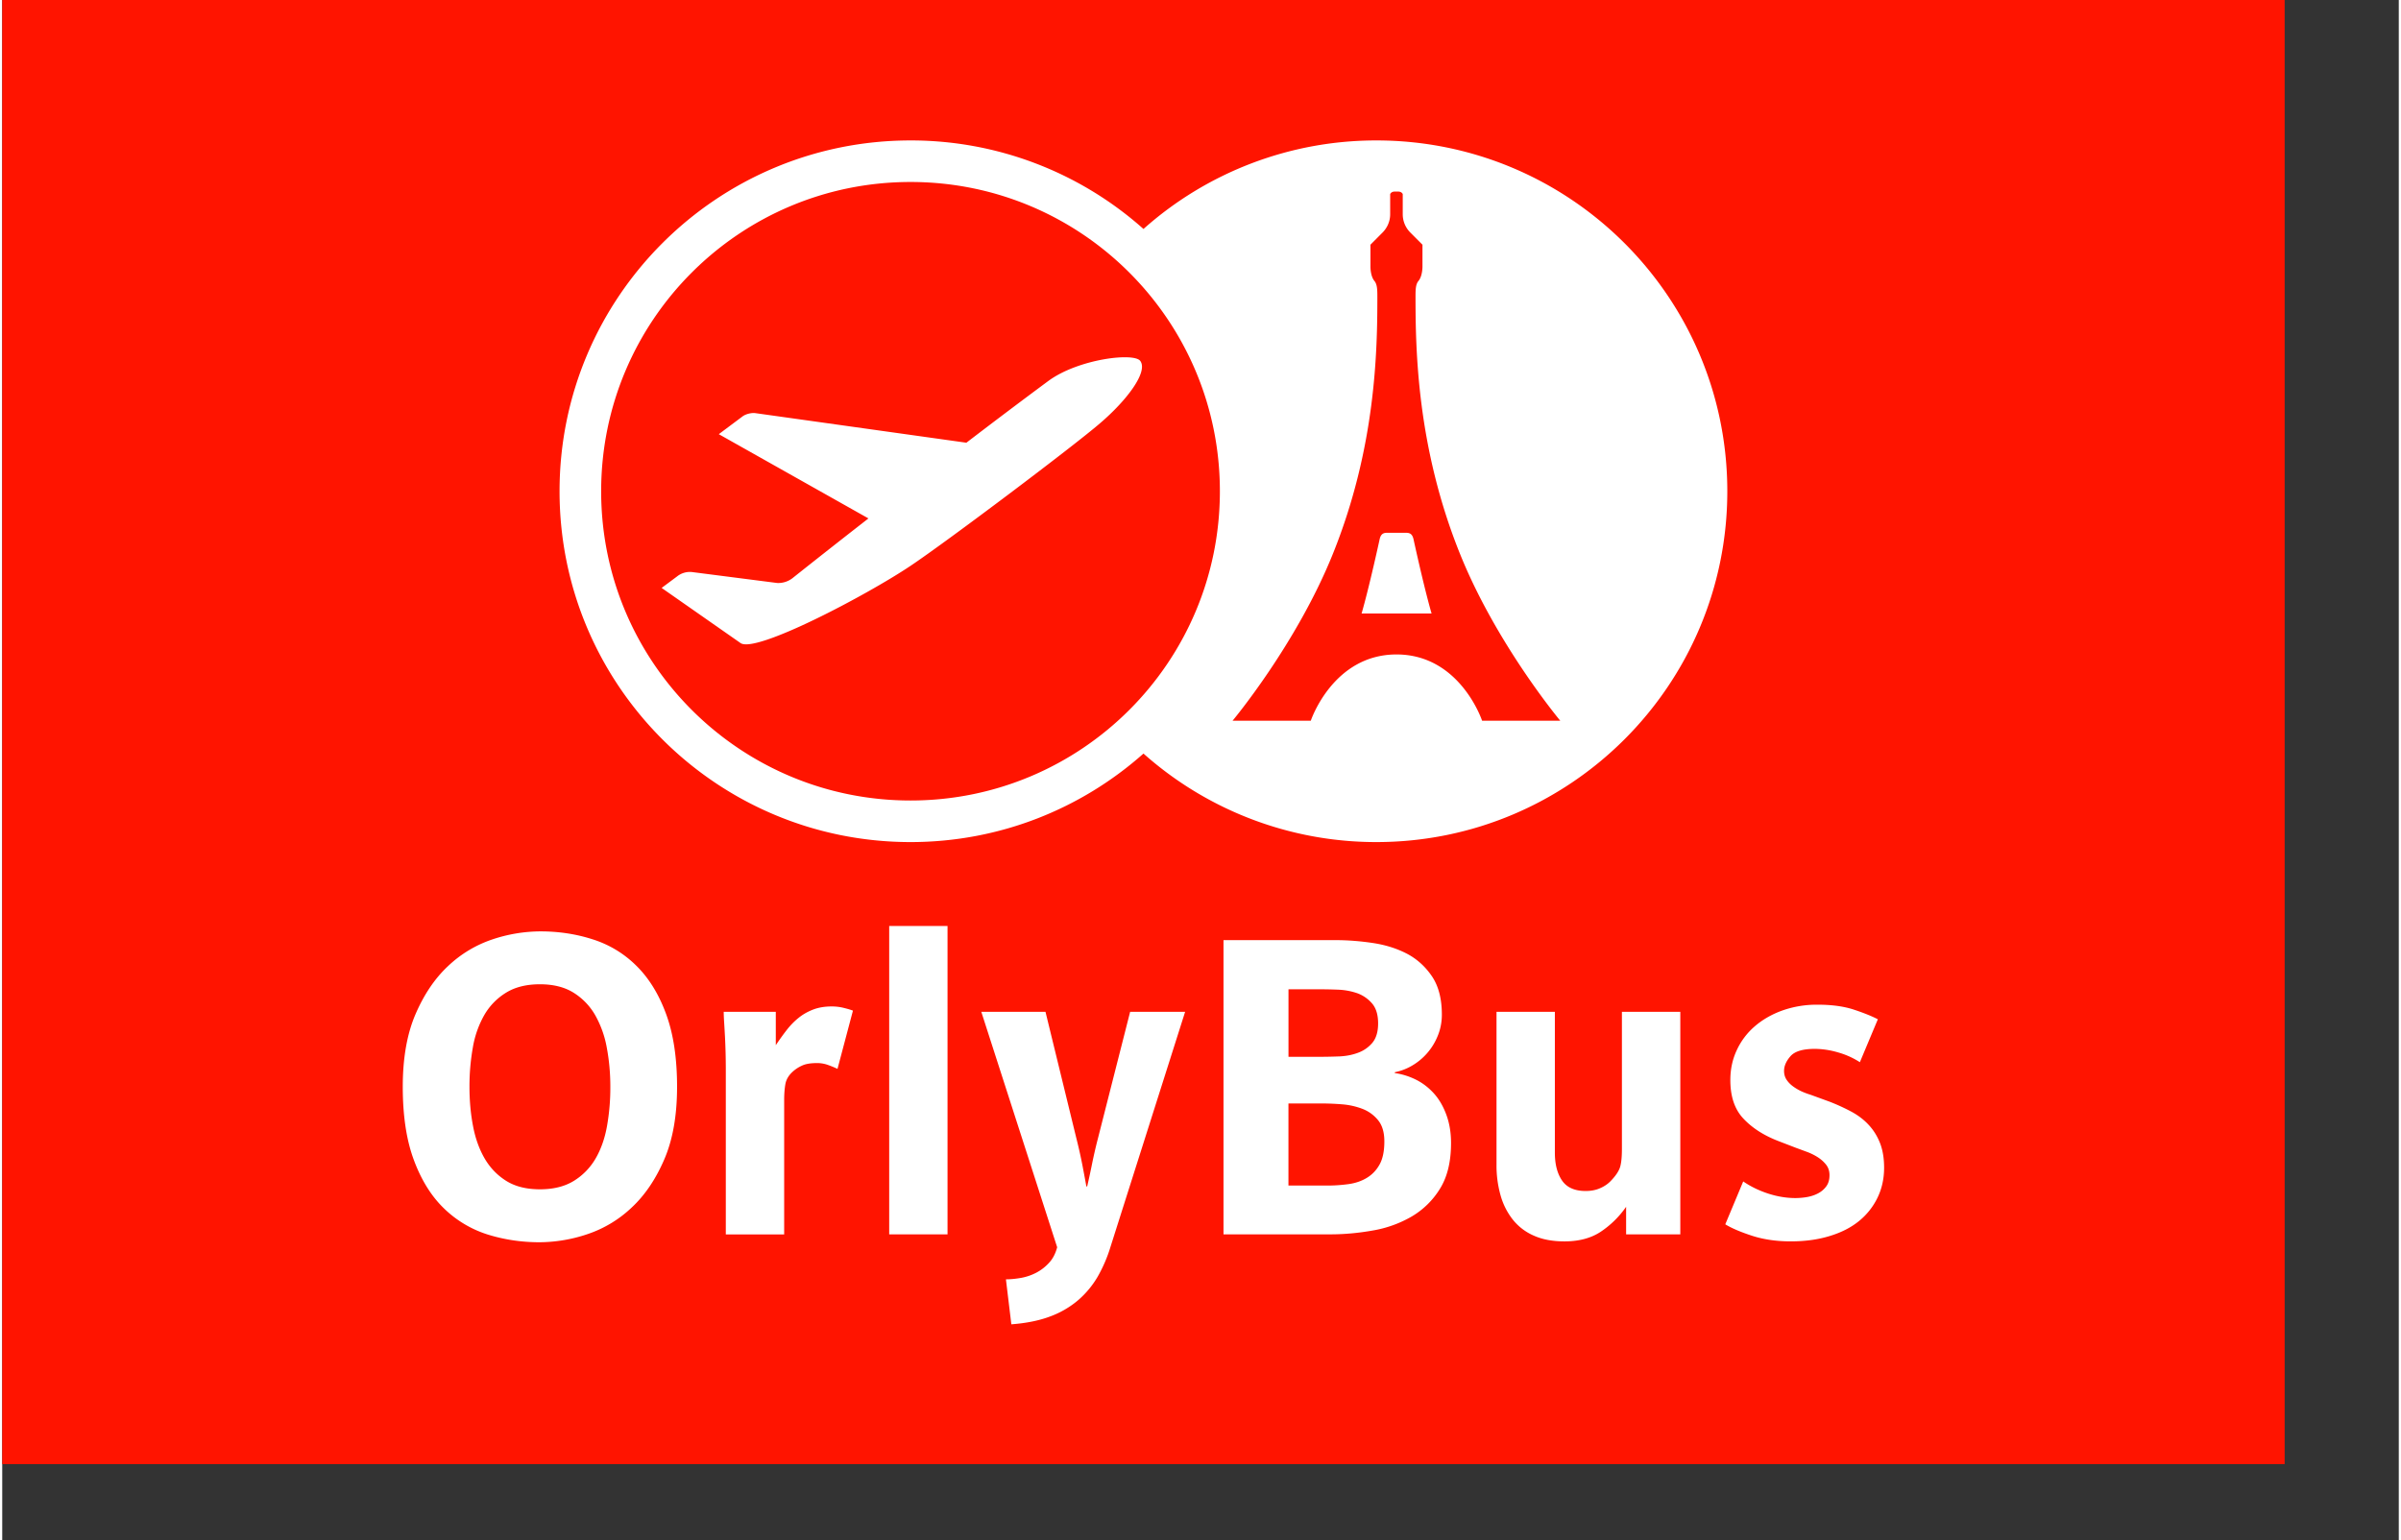 <svg xmlns="http://www.w3.org/2000/svg" width="120" height="77" viewBox="0 0 126 81"><rect x="0" y="0" width="126" height="81" fill="#333333" stroke="none"/><path fill-rule="evenodd" clip-rule="evenodd" fill="#FF1400" d="M0 0h120v77H0z"/><path fill="#FFF" d="M72.246 7.386a18.38 18.38 0 0 0-12.244 4.656 18.366 18.366 0 0 0-12.246-4.656c-10.19 0-18.454 8.258-18.454 18.45 0 10.19 8.263 18.45 18.454 18.45 4.7 0 8.989-1.761 12.246-4.655a18.384 18.384 0 0 0 12.244 4.655c10.189 0 18.451-8.26 18.451-18.45 0-10.192-8.261-18.45-18.451-18.45zM47.756 42.1c-8.985 0-16.267-7.28-16.267-16.264 0-8.984 7.281-16.265 16.267-16.265 8.984 0 16.263 7.28 16.263 16.265C64.02 34.819 56.74 42.1 47.756 42.1zm30.049-4.196s-1.152-3.483-4.5-3.485c-3.348.002-4.506 3.485-4.506 3.485h-4.113s3.352-4.009 5.268-8.761c2.27-5.62 2.344-10.723 2.344-13.542 0-.37-.008-.647-.152-.822-.221-.265-.211-.763-.211-.763V12.87l.652-.656c.236-.246.385-.58.385-.945v-1.061s.049-.131.234-.132h.191c.188.001.236.132.236.132v1.061c0 .365.146.699.383.945l.654.656v1.146s.008.498-.213.763c-.145.175-.152.452-.152.822 0 2.819.076 7.922 2.344 13.542 1.916 4.752 5.266 8.761 5.266 8.761h-4.11zM55.001 20.035a340.74 340.74 0 0 0-4.31 3.248l-11.092-1.555c-.208-.029-.522.048-.688.181l-1.237.925 7.868 4.431a497.55 497.55 0 0 0-4.004 3.15 1.227 1.227 0 0 1-.79.246l-4.468-.574a1.078 1.078 0 0 0-.8.229l-.811.604 4.151 2.901c.8.555 6.628-2.518 8.93-4.059 1.961-1.314 8.545-6.275 9.961-7.496 1.421-1.213 2.551-2.715 2.12-3.287-.341-.45-3.255-.101-4.83 1.056zm18.821 7.986h-1.029c-.191 0-.318.078-.375.34-.006.025-.531 2.456-.949 3.905h3.68c-.418-1.449-.943-3.88-.949-3.905-.057-.262-.184-.34-.378-.34z"/><g fill="#FFF"><path d="M35.48 57.155c0 1.509-.224 2.779-.67 3.815-.446 1.038-1.015 1.882-1.709 2.53a6.262 6.262 0 0 1-2.323 1.403 7.99 7.99 0 0 1-2.532.429c-.963 0-1.88-.141-2.75-.415a5.777 5.777 0 0 1-2.29-1.384c-.658-.642-1.179-1.486-1.566-2.531-.388-1.044-.581-2.326-.581-3.848 0-1.501.222-2.772.668-3.811.447-1.038 1.016-1.882 1.708-2.53a6.278 6.278 0 0 1 2.324-1.404 8.027 8.027 0 0 1 2.532-.426c.965 0 1.879.137 2.75.418a5.657 5.657 0 0 1 2.289 1.38c.656.642 1.181 1.483 1.567 2.53.388 1.045.583 2.327.583 3.844m-3.508 0c0-.714-.063-1.4-.187-2.059a5.4 5.4 0 0 0-.617-1.72 3.363 3.363 0 0 0-1.137-1.173c-.47-.291-1.057-.438-1.762-.438s-1.298.146-1.773.438a3.322 3.322 0 0 0-1.147 1.173 5.177 5.177 0 0 0-.607 1.72 11.655 11.655 0 0 0-.176 2.059c0 .733.063 1.424.188 2.072.123.652.332 1.223.617 1.712.287.487.666.878 1.135 1.171.472.292 1.059.438 1.764.438s1.297-.146 1.775-.438a3.364 3.364 0 0 0 1.146-1.171c.286-.489.488-1.06.605-1.712a11.56 11.56 0 0 0 .176-2.072M43.915 56.214a5.235 5.235 0 0 0-.47-.195 1.7 1.7 0 0 0-.603-.11c-.336 0-.599.043-.789.132a1.865 1.865 0 0 0-.503.33c-.206.19-.331.403-.375.645-.042.24-.064.524-.064.844v7.06h-3.068v-8.746a34.646 34.646 0 0 0-.044-1.656c-.015-.271-.029-.521-.044-.755s-.022-.417-.022-.549h2.738v1.754c.187-.279.375-.542.567-.789.192-.249.402-.464.629-.646.226-.185.482-.328.766-.438.286-.11.612-.164.976-.164.219 0 .432.024.637.077.205.05.364.098.481.143l-.812 3.063zM46.633 48.698H49.7v16.22h-3.067zM58.269 65.571a7.663 7.663 0 0 1-.667 1.558c-.271.467-.61.879-1.02 1.237a4.845 4.845 0 0 1-1.479.866c-.577.219-1.259.357-2.048.416l-.285-2.365c.246 0 .513-.027.799-.077a2.79 2.79 0 0 0 .799-.274c.25-.131.473-.303.668-.517.198-.21.34-.484.428-.82l-3.989-12.383h3.375l1.621 6.642c.133.526.247 1.039.341 1.534.095.495.156.832.187 1.008h.043c.072-.307.154-.681.243-1.119.088-.437.195-.913.327-1.423l1.689-6.642h2.891l-3.923 12.359zM76.172 60.116c0 .979-.193 1.777-.58 2.399a4.297 4.297 0 0 1-1.496 1.468 6.094 6.094 0 0 1-2.047.733c-.75.133-1.49.201-2.221.201h-5.619V49.443h5.871c.629 0 1.275.047 1.939.145.666.095 1.268.28 1.809.556.541.279.984.679 1.336 1.195.352.519.525 1.193.525 2.026 0 .396-.074.767-.219 1.119a3.182 3.182 0 0 1-1.357 1.566 2.906 2.906 0 0 1-.898.341v.043c.406.059.787.182 1.141.362.357.184.666.429.936.733.27.307.482.679.641 1.119.159.44.239.928.239 1.468m-3.834-6.29c0-.452-.105-.803-.318-1.053a1.863 1.863 0 0 0-.777-.537 3.483 3.483 0 0 0-.986-.186c-.35-.014-.666-.021-.943-.021h-1.688v3.55h1.732c.293 0 .611-.008.953-.021.342-.016.666-.078.963-.188.301-.108.553-.284.76-.525.2-.24.304-.58.304-1.019m.328 6.202c0-.483-.113-.856-.34-1.128s-.504-.468-.832-.591a3.852 3.852 0 0 0-1.053-.231 13.335 13.335 0 0 0-.975-.044h-1.842v4.317h2.018a8.21 8.21 0 0 0 1.139-.076c.367-.051.688-.161.965-.33.277-.167.502-.4.668-.7.168-.3.252-.707.252-1.217M85.377 64.918v-1.45a5 5 0 0 1-1.359 1.328c-.51.33-1.139.491-1.883.491-.629 0-1.172-.102-1.621-.307a2.854 2.854 0 0 1-1.107-.854 3.655 3.655 0 0 1-.637-1.282 5.785 5.785 0 0 1-.207-1.587v-8.045h3.068v7.408c0 .599.121 1.086.371 1.457.25.372.666.56 1.248.56.293 0 .551-.051.777-.155.227-.1.412-.232.561-.393.264-.276.424-.528.482-.746.059-.219.086-.525.086-.92v-7.211h3.07v11.706h-2.849zM98.941 61.409c0 .57-.113 1.093-.34 1.566a3.584 3.584 0 0 1-.963 1.228c-.416.344-.932.611-1.547.798-.613.191-1.301.285-2.061.285-.744 0-1.42-.098-2.025-.293-.605-.197-1.078-.398-1.414-.604l.943-2.256c.379.262.813.475 1.301.636.492.16.969.239 1.438.239.205 0 .412-.018.627-.055.209-.039.402-.102.578-.197.178-.094.318-.22.428-.372.111-.154.164-.347.164-.581 0-.219-.061-.404-.186-.559s-.275-.286-.449-.395a3.012 3.012 0 0 0-.559-.273c-.199-.072-.375-.14-.537-.197l-.965-.372c-.76-.294-1.369-.686-1.828-1.175-.463-.489-.689-1.164-.689-2.027 0-.554.105-1.071.328-1.554a3.7 3.7 0 0 1 .939-1.26c.41-.358.895-.64 1.459-.844a5.412 5.412 0 0 1 1.873-.308c.744 0 1.379.088 1.906.263s.943.344 1.25.504l-.945 2.257a4.226 4.226 0 0 0-1.148-.515 4.423 4.423 0 0 0-1.217-.186c-.629 0-1.055.127-1.281.383s-.34.514-.34.777c0 .177.045.33.131.461.088.133.201.249.34.351.141.103.289.19.449.264.16.071.314.13.461.173l1.029.375c.41.161.789.336 1.141.525.35.191.654.422.91.702.254.276.451.598.592.964.139.368.207.789.207 1.272"/></g></svg>